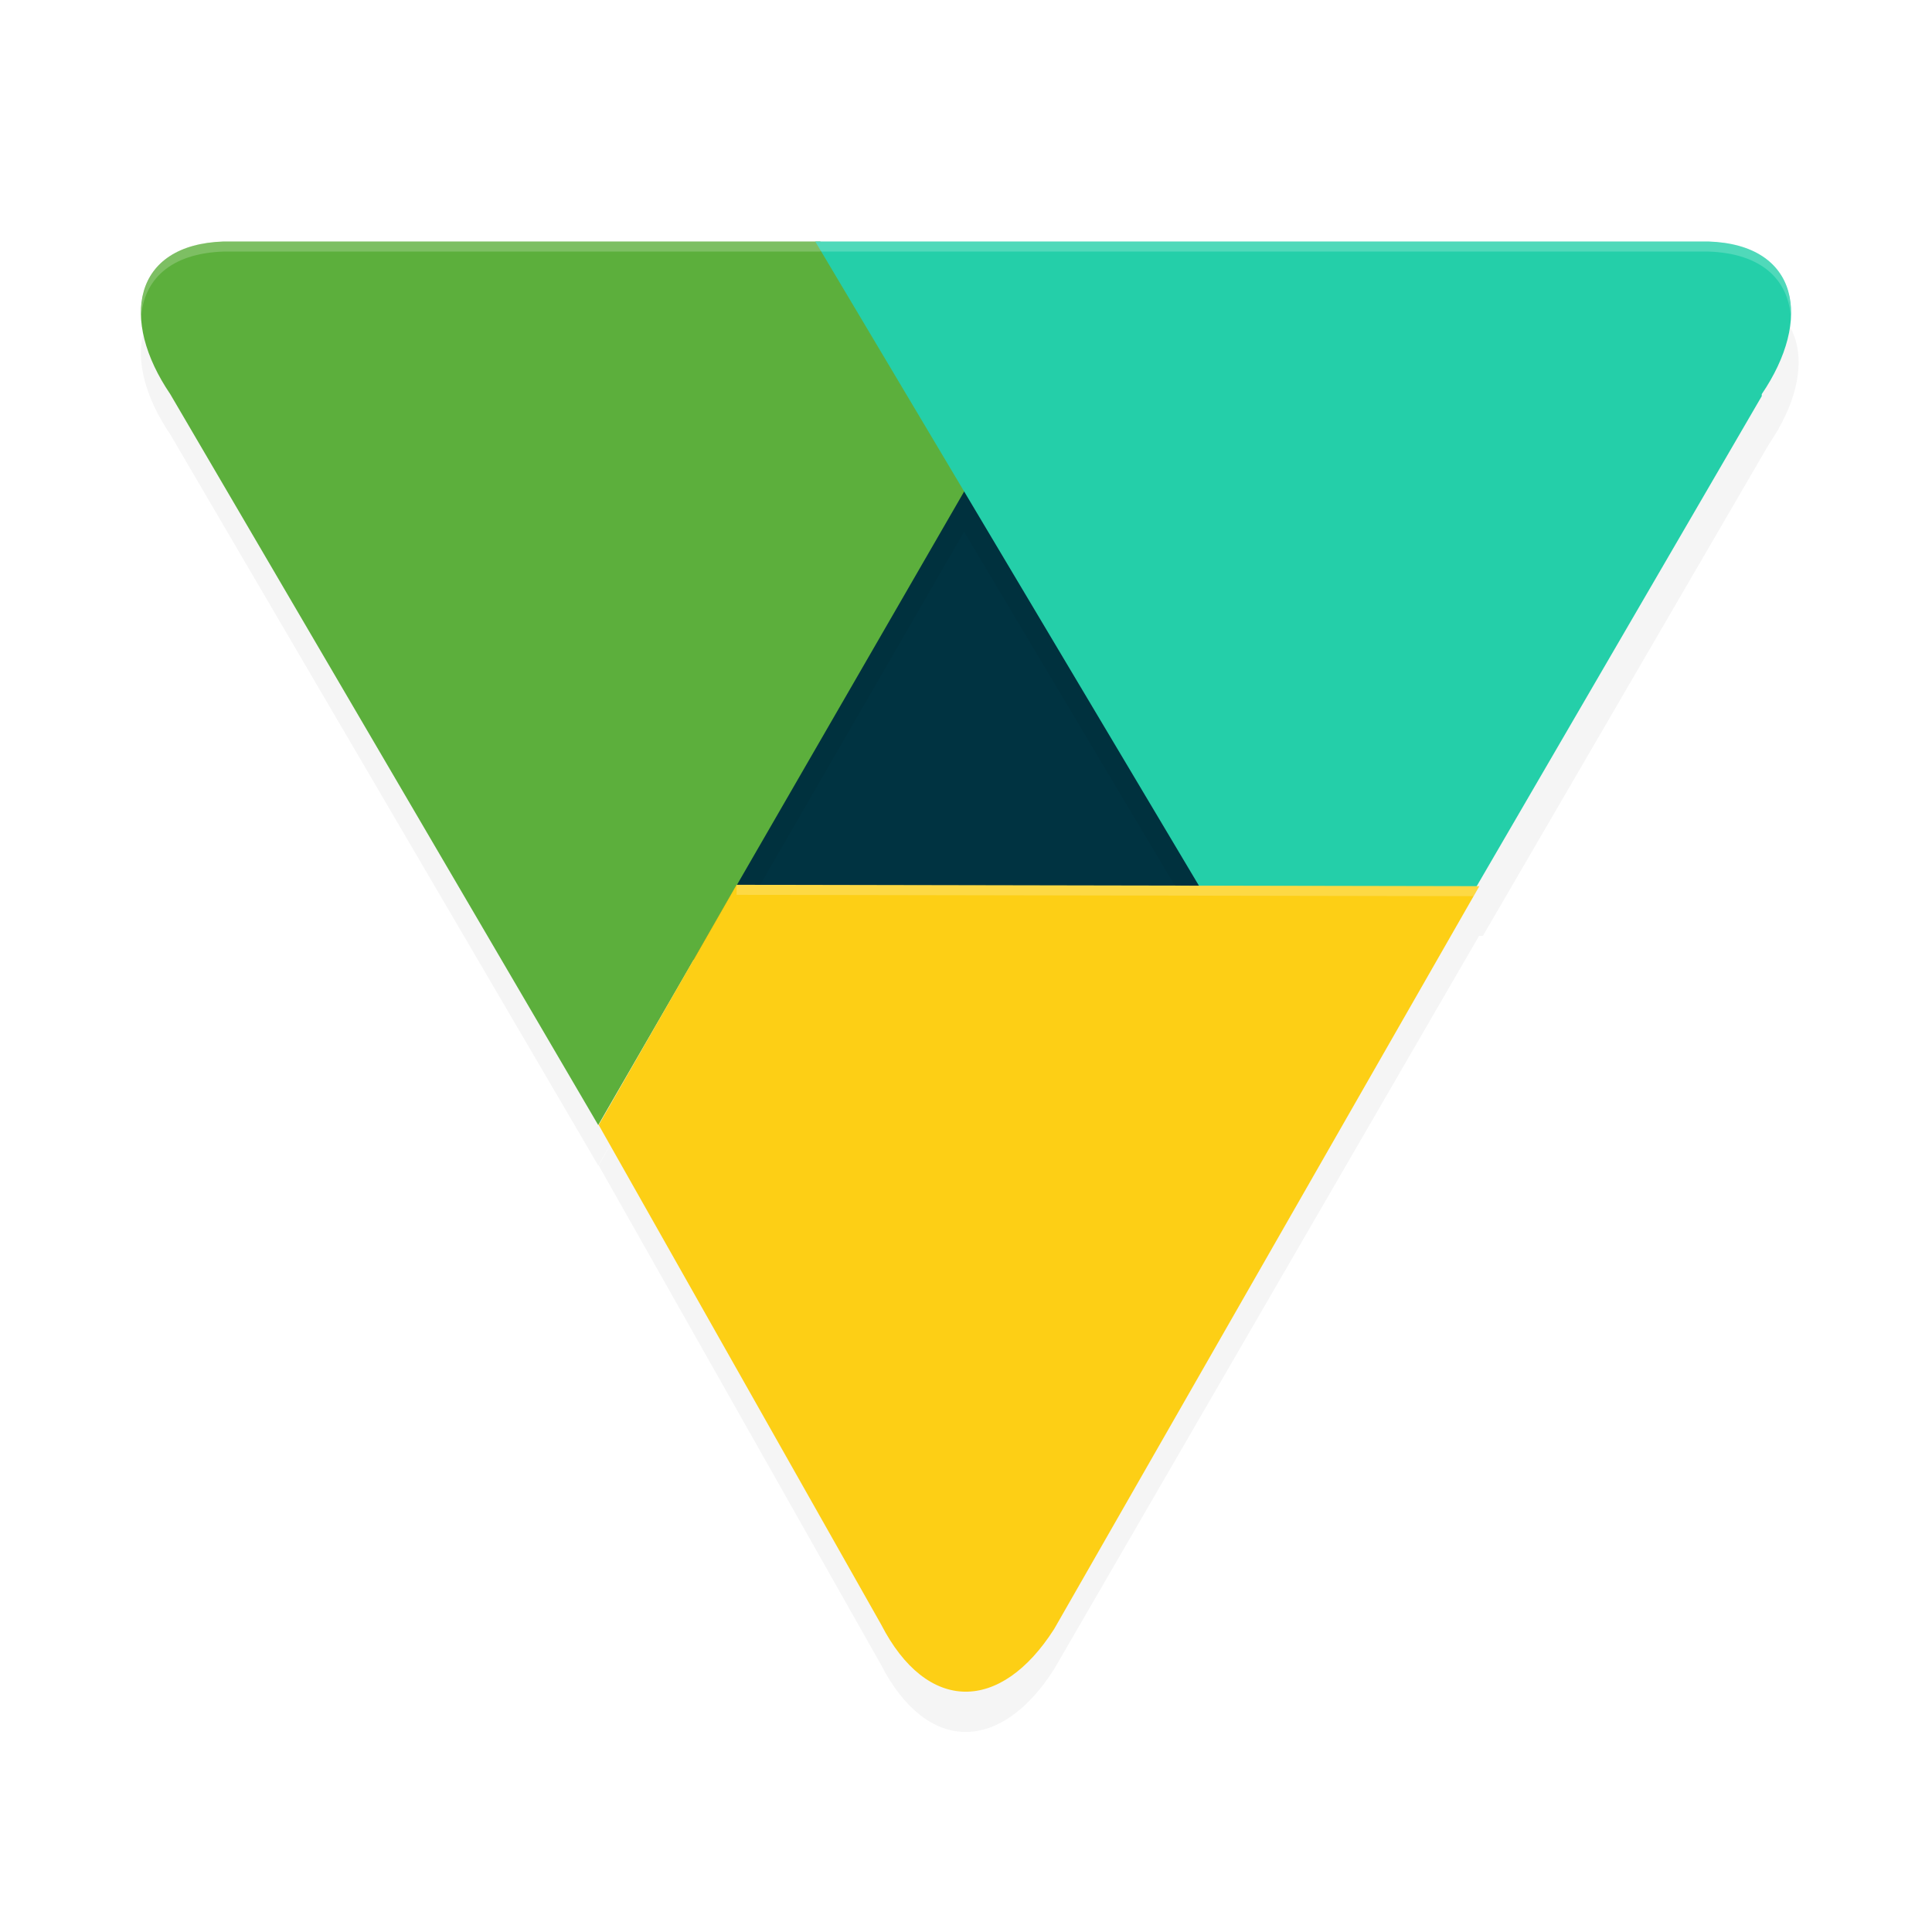 <?xml version='1.0' encoding='utf-8'?>
<svg xmlns="http://www.w3.org/2000/svg" width="192" height="192" version="1" id="svg12">
  <defs>
    <filter style="color-interpolation-filters:sRGB" id="filter2792" x="0.05" y="0.05" width="1.09" height="1.10">
      <feGaussianBlur stdDeviation="3.08"/>
    </filter>
  </defs>
  <rect style="fill:#003341" width="85.79" height="60.78" x="54.51" y="34.62" ry="0.80"/>
  <path style="filter:url(#filter2792);opacity:0.20;fill:#000000;fill-rule:evenodd" d="m 22.24,28.00 c -9.07,0.29 -10.35,7.77 -5.32,15.17 l 42.53,72.65 6.59,-11.41 -6.55,11.40 28.06,49.62 c 4.57,8.88 11.88,8.80 17.20,0.46 l 42.24,-72.89 h 0.38 l 28.45,-48.90 c 5.04,-7.40 3.76,-14.88 -5.32,-15.17 h -88.24 0.50 z M 95.81,52.85 119.14,92.02 73.24,91.93 Z"/>
  <path d="M 95.87,48.75 59.45,111.81 16.92,39.17 C 11.89,31.77 13.17,24.29 22.24,24.00 h 59.28 l 14.35,24.75" style="fill:#5caf3c;fill-rule:evenodd"/>
  <path style="opacity:0.20;fill:#ffffff;fill-rule:evenodd" d="m 22.24,24 c -5.86,0.18 -8.45,3.38 -8.21,7.60 C 14.24,27.88 16.86,25.17 22.24,25 h 59.28 c 0.10,0 0,-1 0,-1 z"/>
  <path d="M 175.08,39.17 C 180.11,31.77 178.83,24.29 169.76,24.00 L 81.02,24 l 38.48,64.61 26.88,0.10 28.70,-49.34" style="fill:#24cfa9;fill-rule:evenodd"/>
  <path d="M 73.20,87.93 59.50,111.80 87.56,161.43 c 4.57,8.88 11.88,8.80 17.20,0.46 L 147.01,88.07 73.20,87.93" style="fill:#fdcf15;fill-rule:evenodd"/>
  <path style="opacity:0.20;fill:#ffffff;fill-rule:evenodd" d="M 81.02 24 L 81.61 25 L 169.76 25 C 175.15 25.17 177.76 27.88 177.97 31.60 C 178.21 27.38 175.62 24.18 169.76 24 L 81.02 24 z "/>
  <path style="opacity:0.20;fill:#ffffff;fill-rule:evenodd" d="m 73.20,87.93 v 1 l 73.23,0.13 0.58,-1.00 z"/>
</svg>
